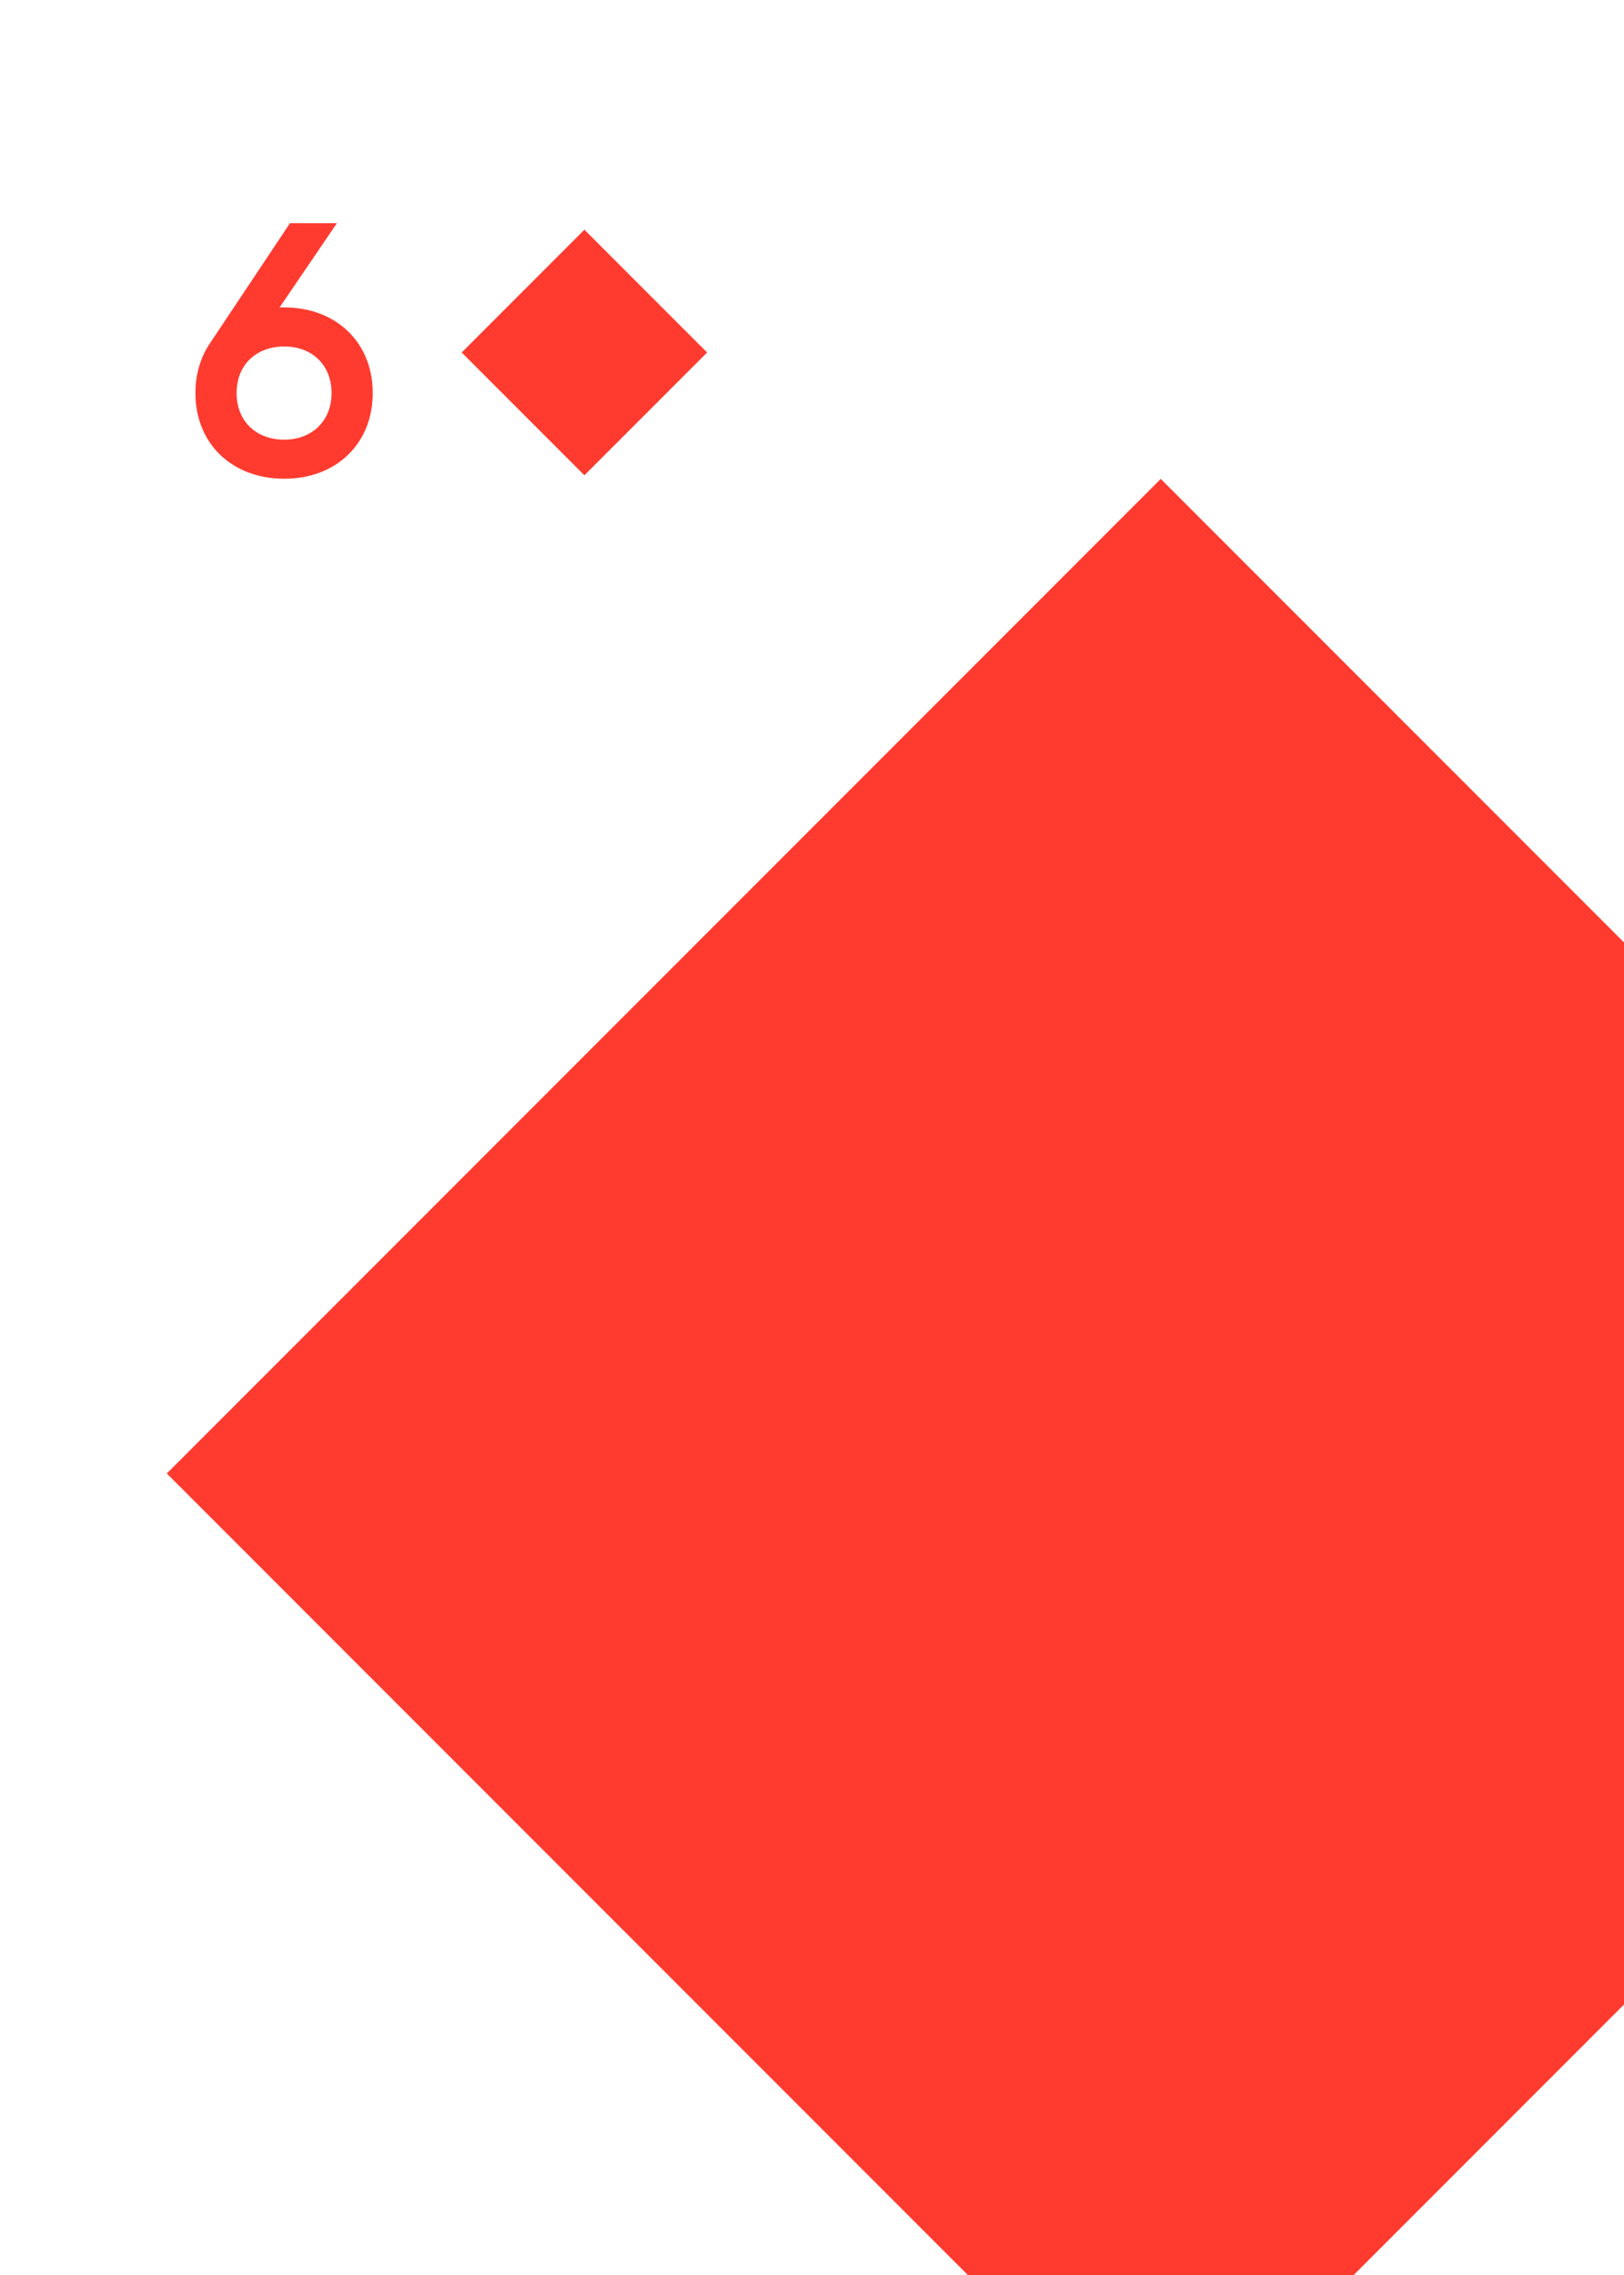 <svg width="750" height="1050" viewBox="0 0 750 1050" fill="none" xmlns="http://www.w3.org/2000/svg">
<rect x="0" y="0" width="750" height="1050" fill="#333333" stroke="none"/>
<g clip-path="url(#clip0_63_7424)">
<rect width="750" height="1050" fill="white"/>
<path d="M0 50C0 22.386 22.386 0 50 0H700C727.614 0 750 22.386 750 50V1000C750 1027.61 727.614 1050 700 1050H50C22.386 1050 0 1027.61 0 1000V50Z" fill="white"/>
<path d="M536.067 221.035L995.098 680.067L536.067 1139.1L77.035 680.067L536.067 221.035Z" fill="#FF3B30"/>
<path d="M131.28 141.879H129.129L155.6 103H133.927L97.199 158.092C92.732 164.544 90.25 172.486 90.25 181.419C90.25 204.747 107.125 220.96 131.28 220.96C155.269 220.96 172.144 204.747 172.144 181.419C172.144 158.092 155.269 141.879 131.28 141.879ZM131.28 202.927C118.541 202.927 109.276 194.655 109.276 181.419C109.276 168.184 118.541 159.912 131.28 159.912C143.853 159.912 153.118 168.184 153.118 181.419C153.118 194.489 143.853 202.927 131.28 202.927Z" fill="#FF3B30"/>
<path d="M269.886 106.017L326.56 162.69L269.886 219.364L213.212 162.69L269.886 106.017Z" fill="#FF3B30"/>
</g>
<defs>
<clipPath id="clip0_63_7424">
<rect width="750" height="1050" fill="white"/>
</clipPath>
</defs>
</svg>
